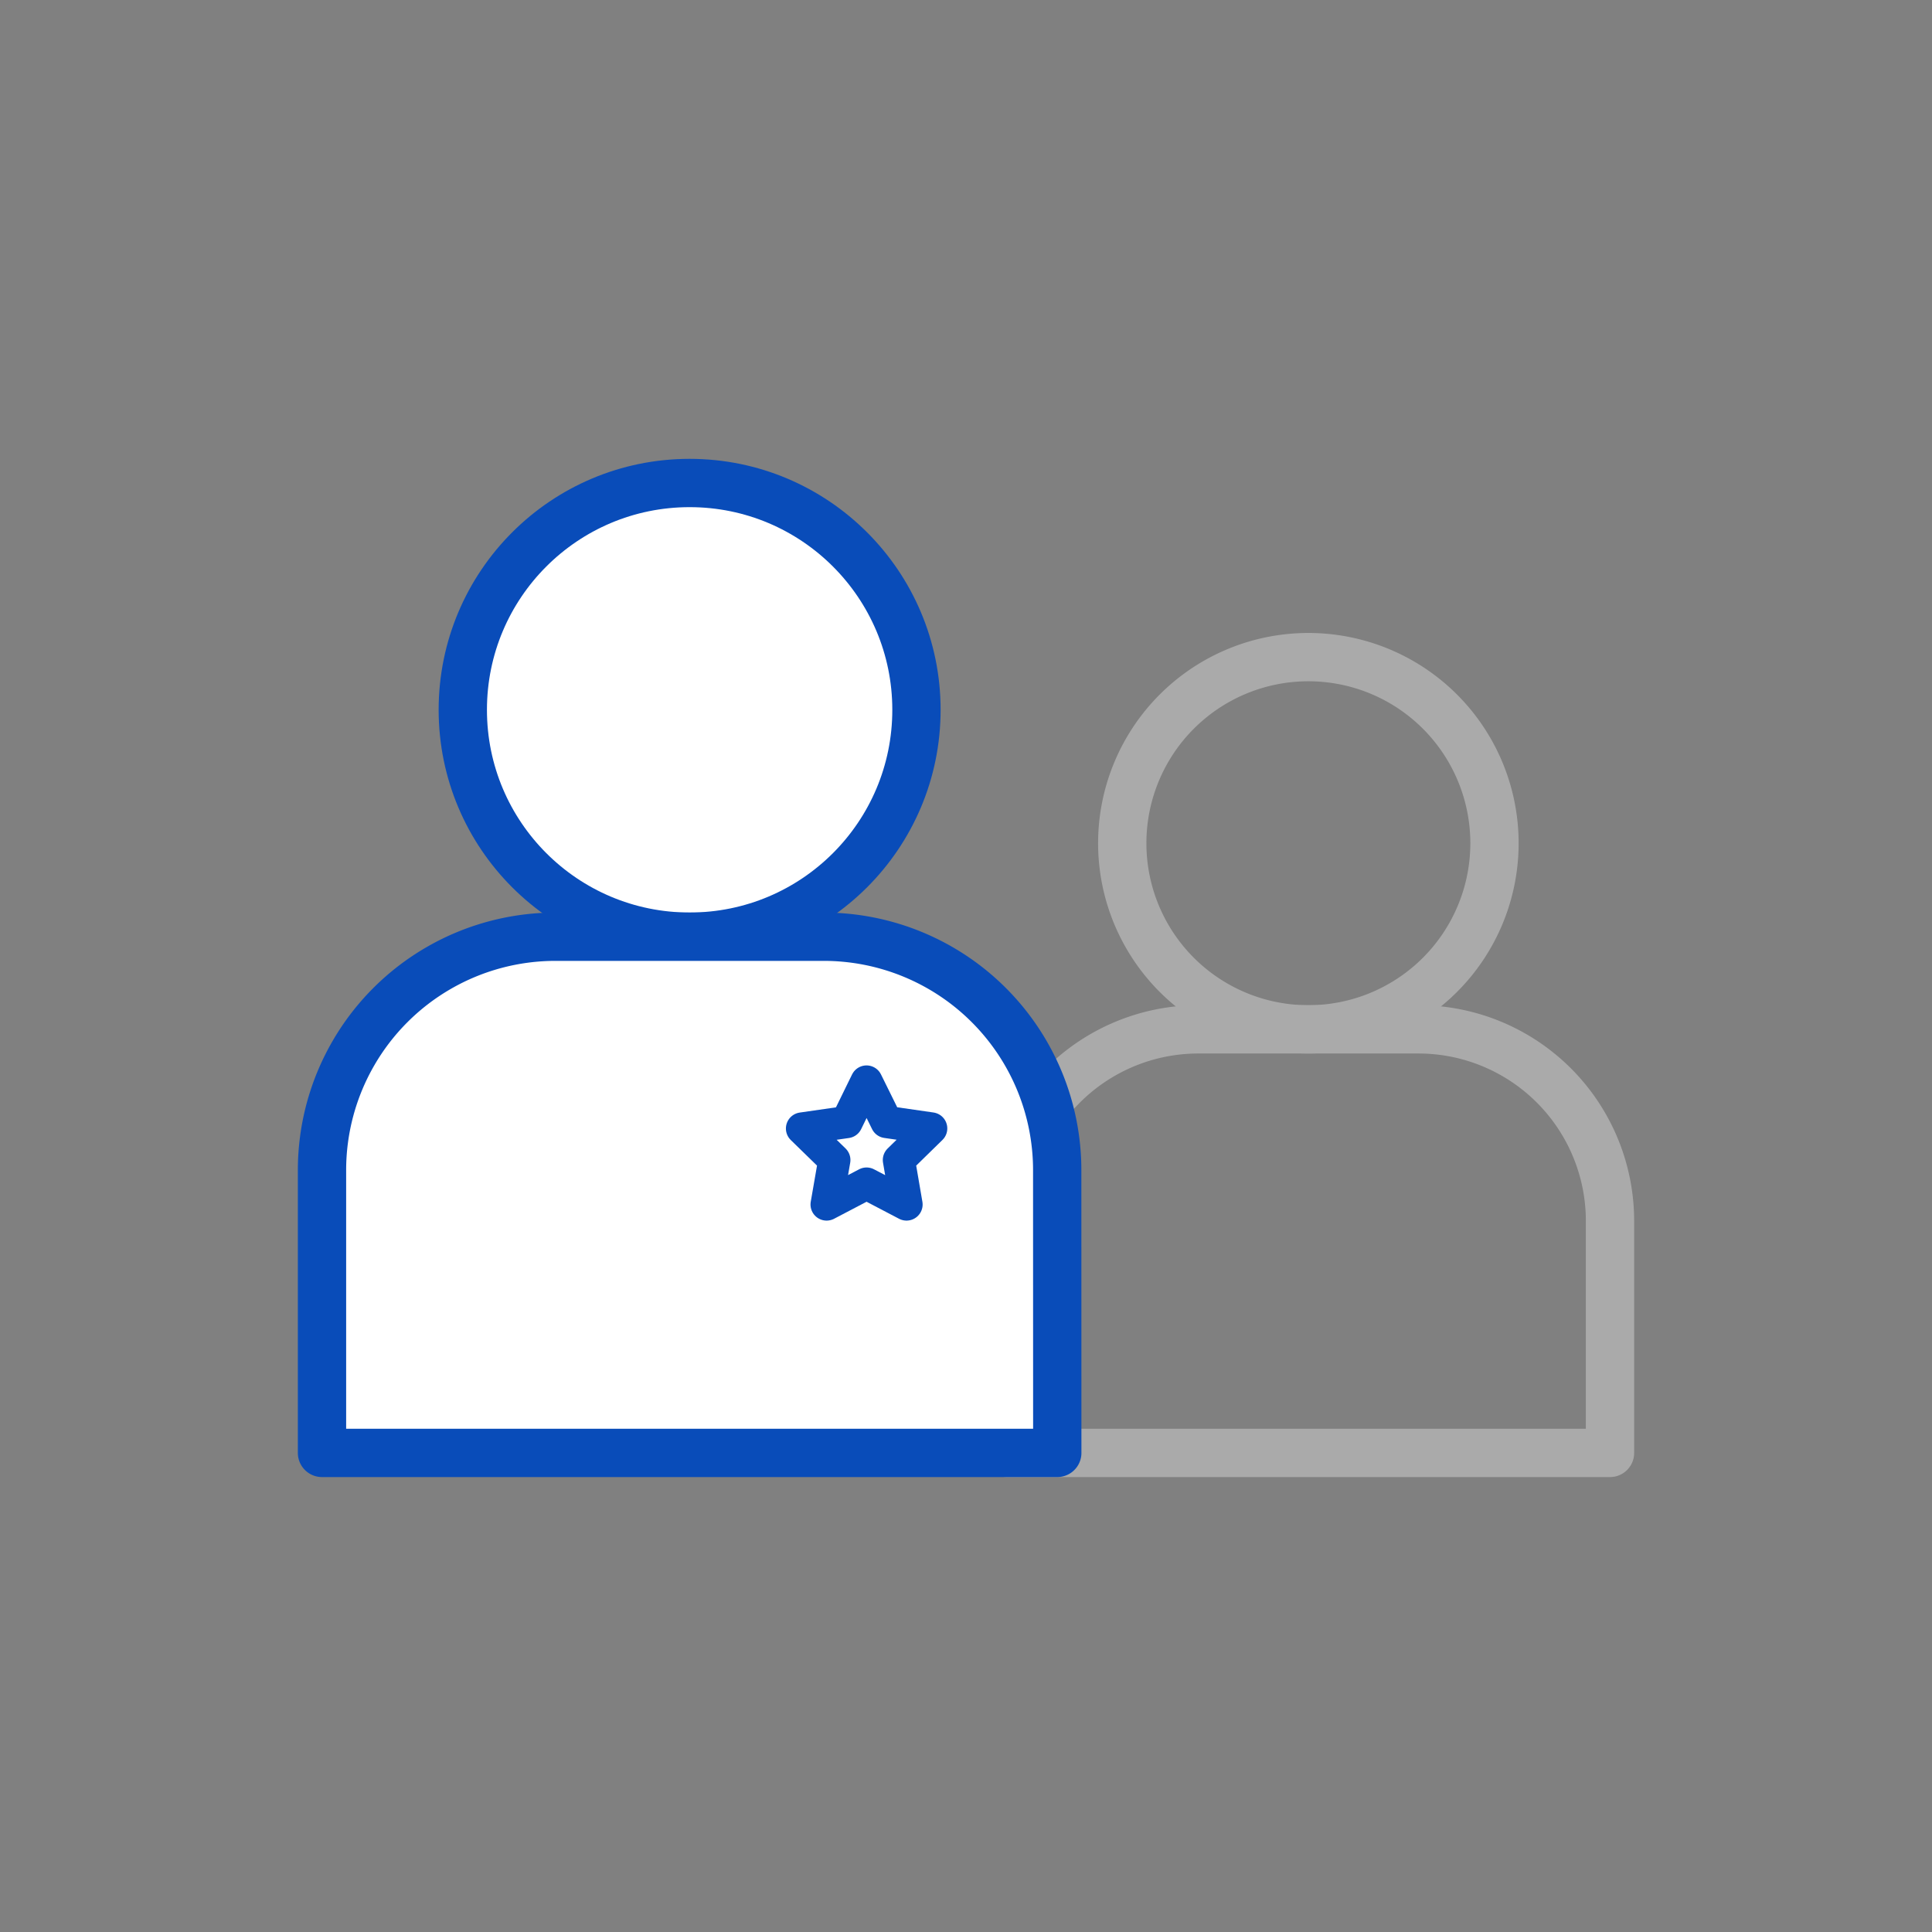 <svg xmlns="http://www.w3.org/2000/svg" width="120" height="120" viewBox="0 0 120 120">
  <rect x="0" y="0" width="120" height="120" fill="#808080" stroke="none"/>
  <g id="그룹_15938" data-name="그룹 15938" transform="translate(-771 -3721)">
    <g id="그룹_15932" data-name="그룹 15932" transform="translate(13143.918 2141.099)">
      <path id="패스_3211" data-name="패스 3211" d="M472.907,36.276a11.56,11.56,0,1,1-11.56-11.56A11.56,11.56,0,0,1,472.907,36.276Z" transform="translate(-12753 1596)" fill="none" stroke="#aaa" stroke-linecap="round" stroke-linejoin="round" stroke-width="3"/>
      <path id="패스_3212" data-name="패스 3212" d="M480.082,74.144H442.613V59.736a11.9,11.9,0,0,1,11.9-11.9h13.669a11.9,11.9,0,0,1,11.9,11.9Z" transform="translate(-12753 1596)" fill="none" stroke="#aaa" stroke-linecap="round" stroke-linejoin="round" stroke-width="3"/>
      <circle id="타원_184" data-name="타원 184" cx="14.089" cy="14.089" r="14.089" transform="translate(-12344.173 1609.901)" fill="#fff" stroke="#094cb9" stroke-linecap="round" stroke-linejoin="round" stroke-width="3"/>
      <path id="패스_3213" data-name="패스 3213" d="M445.751,74.144H400.082V56.583a14.5,14.5,0,0,1,14.505-14.5h16.66a14.5,14.5,0,0,1,14.5,14.5Z" transform="translate(-12753 1596)" fill="#fff" stroke="#094cb9" stroke-linecap="round" stroke-linejoin="round" stroke-width="3"/>
      <path id="패스_3214" data-name="패스 3214" d="M432.8,50.025l1.241,2.514,2.775.4L434.81,54.9l.474,2.764-2.482-1.3-2.482,1.3L430.8,54.9l-2.008-1.957,2.775-.4Z" transform="translate(-12751.896 1597.051)" fill="none" stroke="#094cb9" stroke-linecap="round" stroke-linejoin="round" stroke-width="2"/>
    </g>
    <rect id="사각형_1618" data-name="사각형 1618" width="120" height="120" transform="translate(771 3721)" fill="none"/>
  </g>
</svg>
